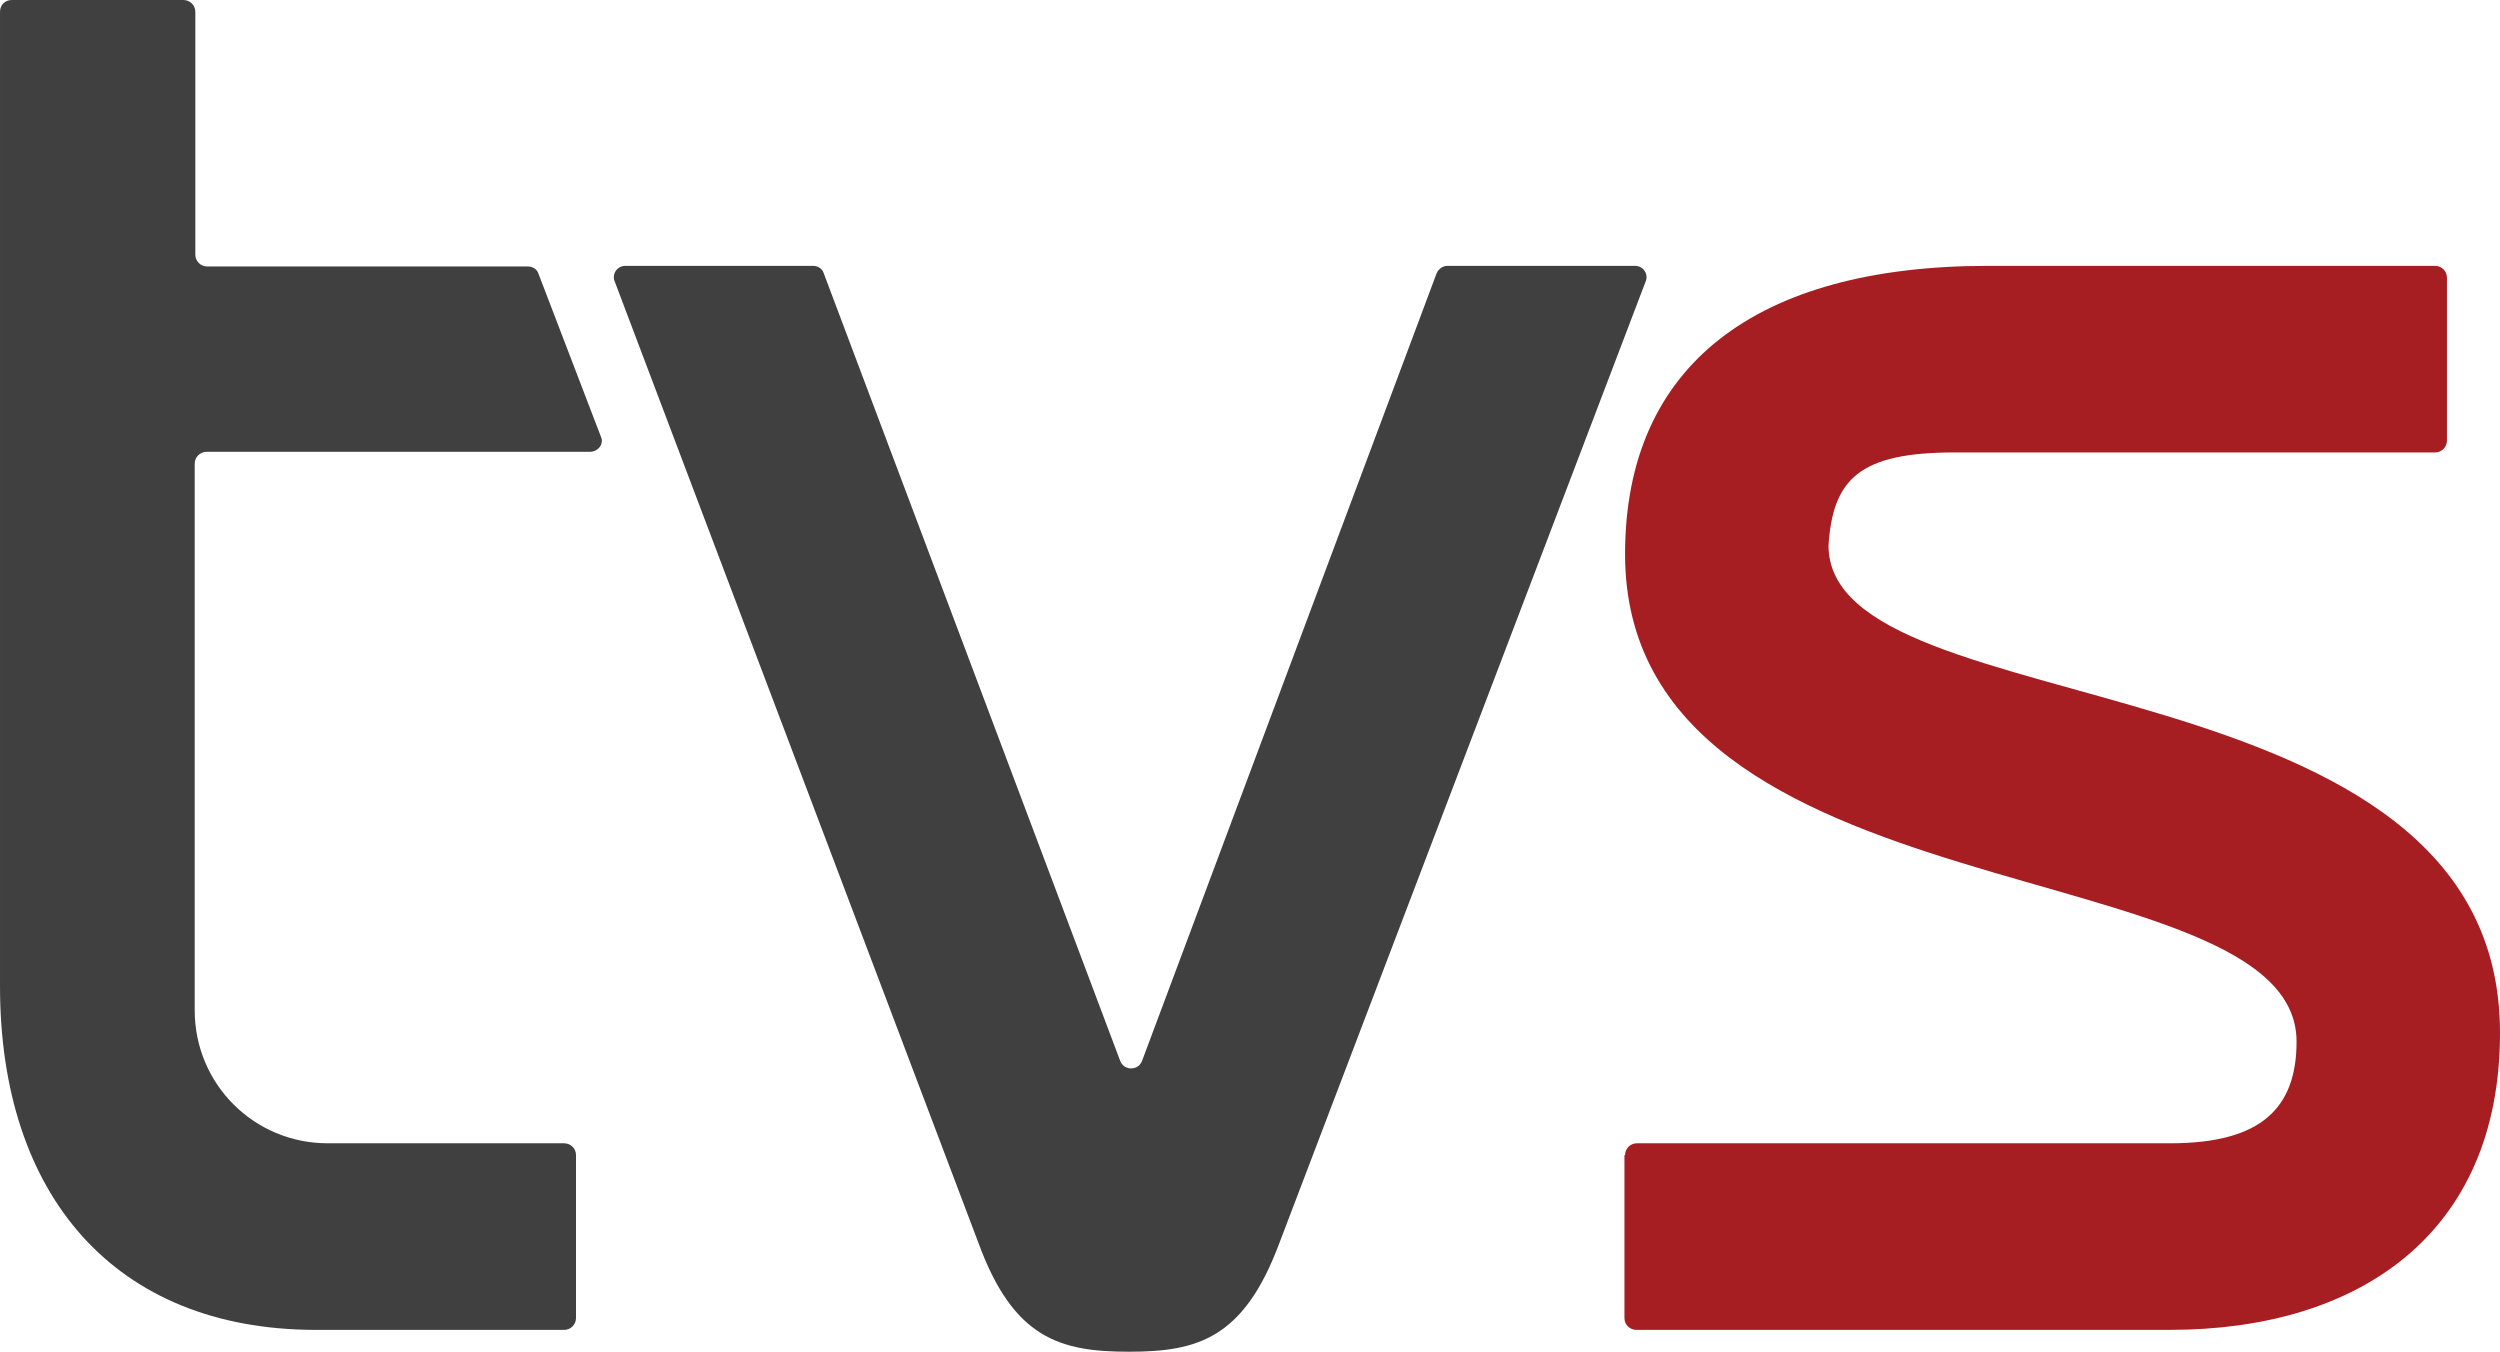 <svg version="1.1" viewBox="0 0 400.6 216.6" xml:space="preserve" xmlns="http://www.w3.org/2000/svg">
<rect class="st0" x="-220.6" y="-181.9" width="841.9" height="595.3" display="none" fill="none"/>
<path class="st1" d="m94.5 72.4h-61.4c-1 0-1.9 0.8-1.9 1.9v87.6c0 11.8 9.5 21.3 21.3 21.3h37.9c1 0 1.9 0.8 1.9 1.9v26.1c0 1-0.8 1.9-1.9 1.9h-40c-31.9-0.1-50.4-21.4-50.4-55.1v-156.1c0-1.1 0.8-1.9 1.9-1.9h27.5c1 0 1.9 0.8 1.9 1.9v38.9c0 1 0.8 1.9 1.9 1.9h51.4c0.8 0 1.5 0.5 1.7 1.2l10 26.1c0.5 1.1-0.4 2.4-1.8 2.4z" fill="#404041"/>
<path class="st1" d="m262 42.6c1.3 0 2.2 1.3 1.7 2.5l-58.7 154.1c-5.7 15.3-13.1 17.4-24.1 17.4s-18.5-2.1-24.1-17.4l-58.3-154.1c-0.5-1.2 0.4-2.5 1.7-2.5h30.1c0.8 0 1.5 0.5 1.7 1.2l47.5 126.2c0.6 1.6 2.9 1.6 3.5 0l47.2-126.2c0.3-0.7 1-1.2 1.7-1.2z" fill="#404041"/>
<path class="st2" d="m260.4 185.1c0-1 0.8-1.9 1.9-1.9h85.5c14.6 0 20.2-5.7 20.2-16.3 0-31.2-107.6-19.2-107.6-78.1 0-30.2 20.9-46.2 58.2-46.2h71.6c1 0 1.9 0.8 1.9 1.9v26.1c0 1-0.8 1.9-1.9 1.9h-77c-15.3 0-19.5 4.3-20.2 14.9 0 29.5 107.6 17 107.6 78.1 0 32.3-22.7 47.6-52.9 47.6h-85.5c-1 0-1.9-0.8-1.9-1.9v-26.1z" fill="#a61e22"/>
</svg>
